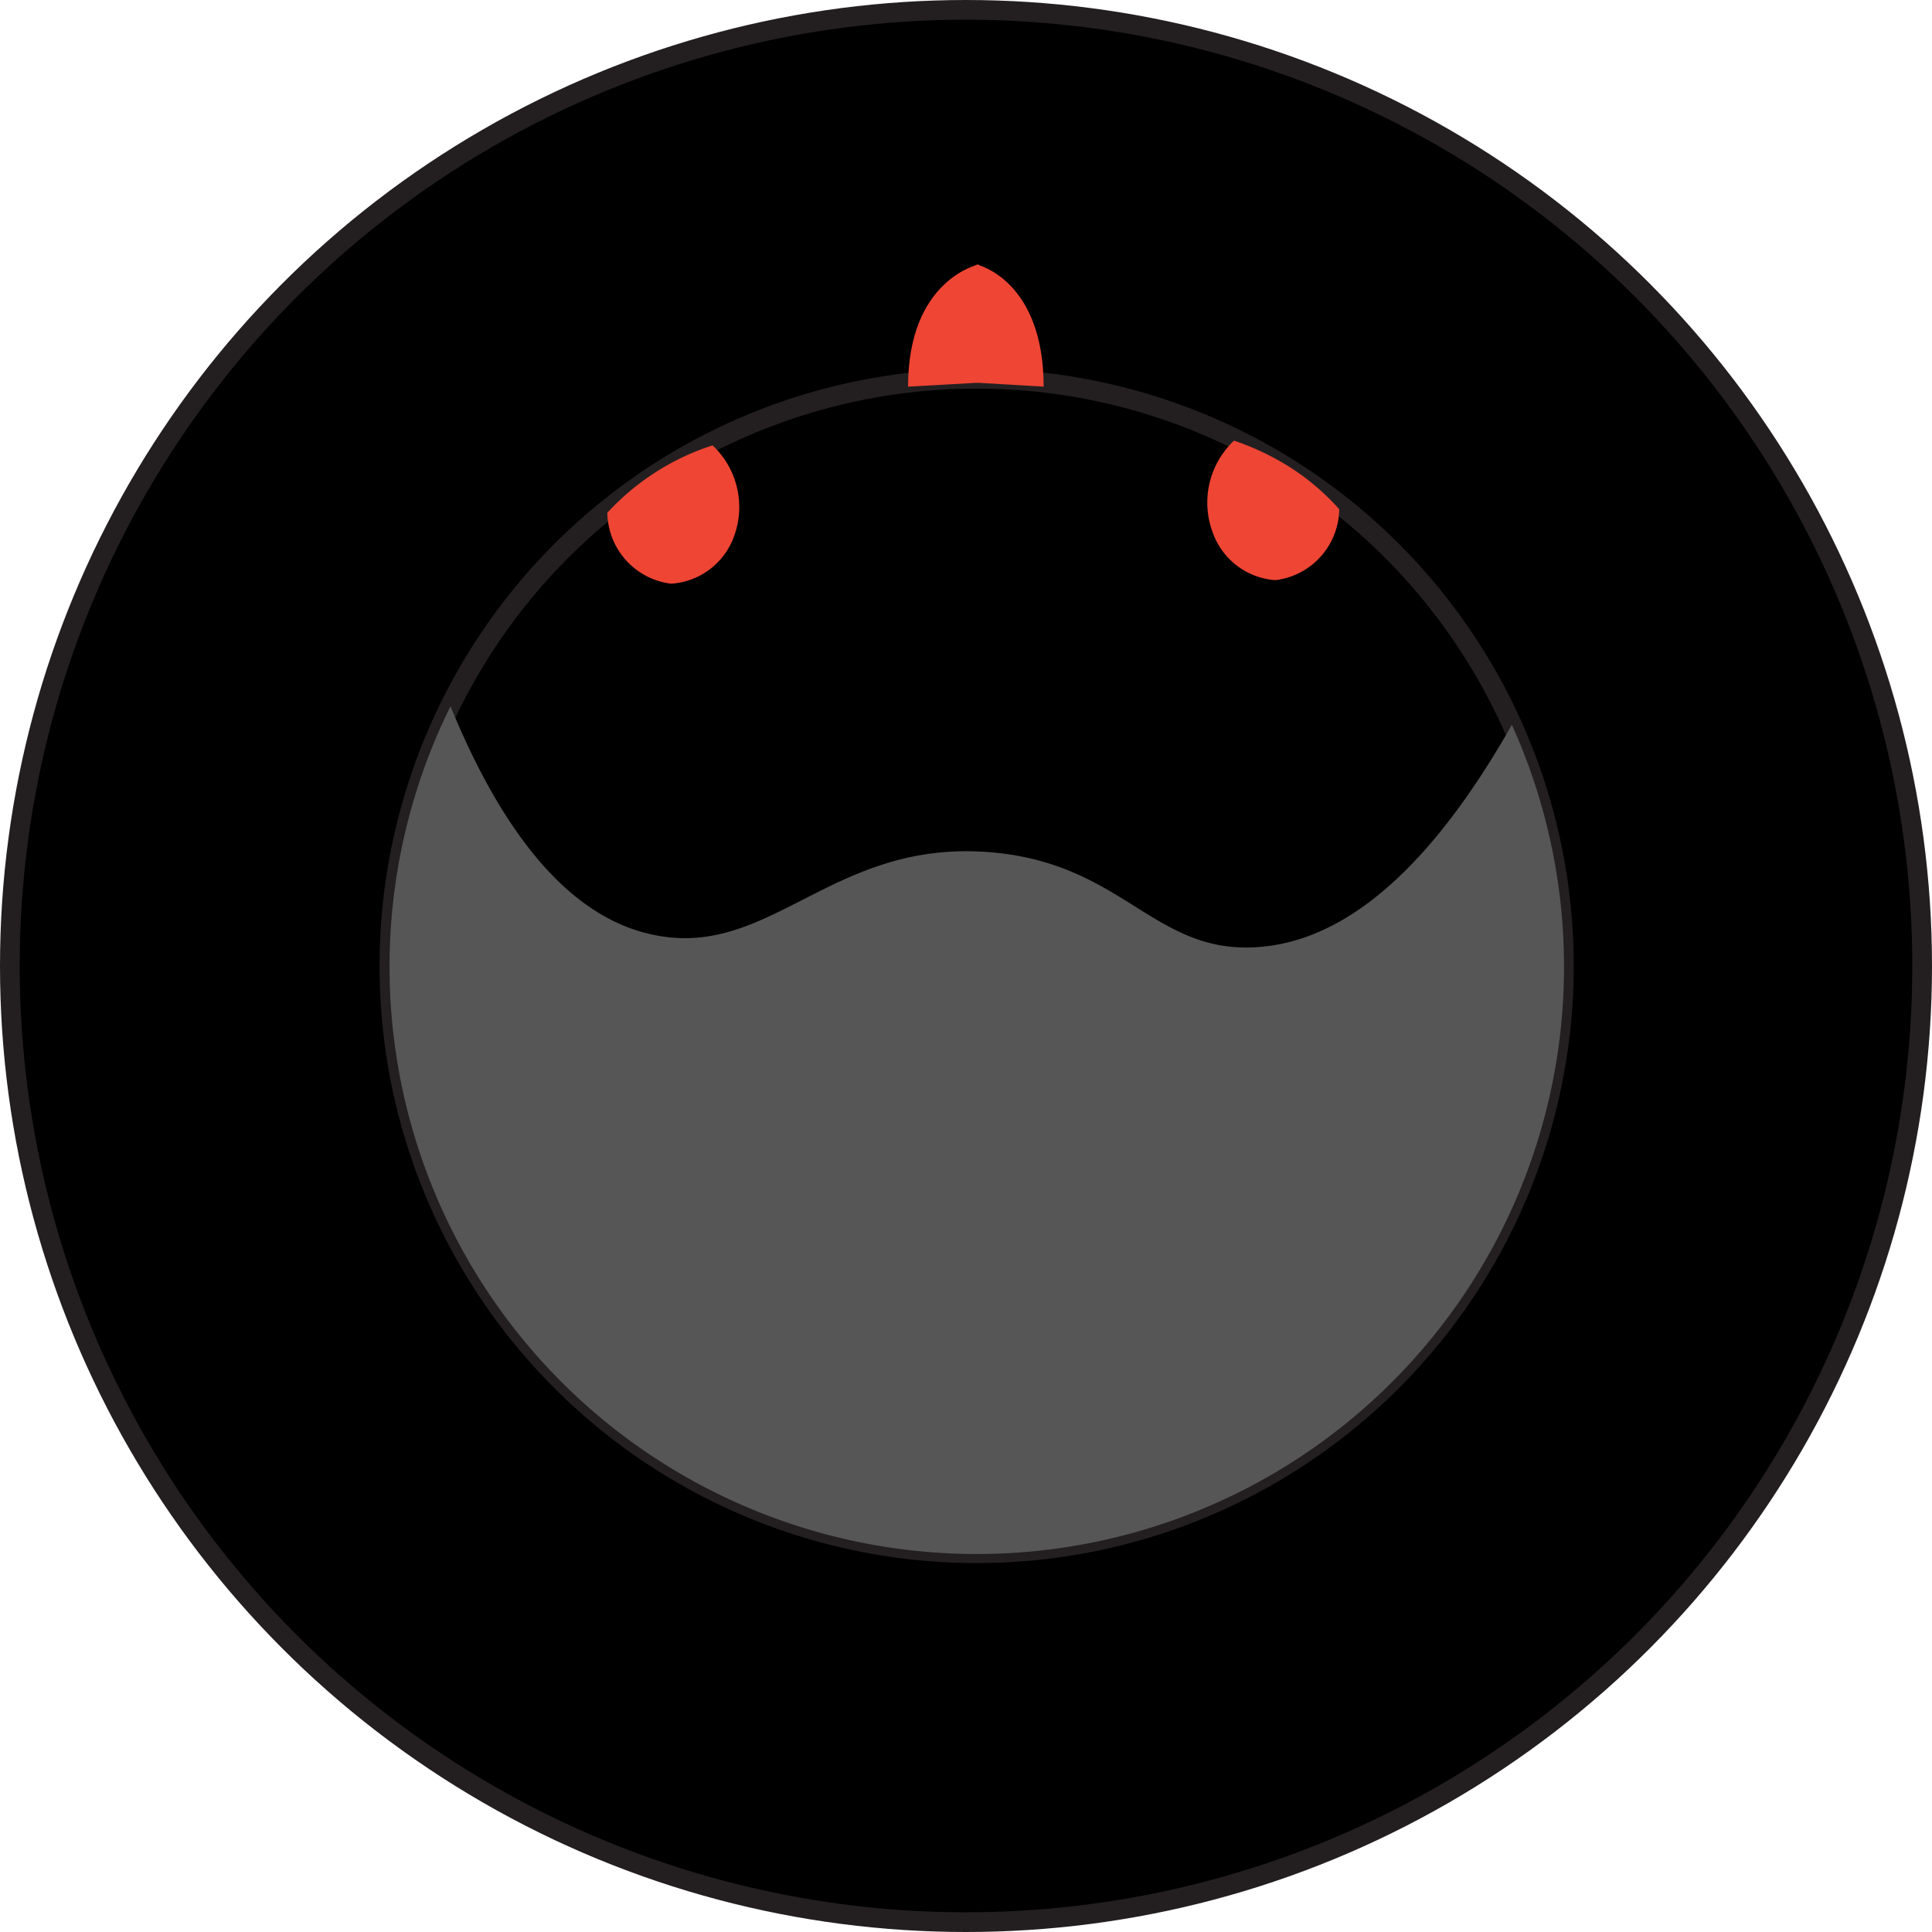 <svg xmlns="http://www.w3.org/2000/svg" viewBox="0 0 49.02 49.02"><defs><style>.cls-1{stroke:#231f20;stroke-miterlimit:10;stroke-width:0.5px;}.cls-2{fill:#ef4534;}.cls-3{fill:#565656;}.cls-4{fill:#4f3e2d;}</style></defs><g id="test"><circle class="cls-1" cx="24.51" cy="24.51" r="24.26"/></g><g id="fej"><circle class="cls-1" cx="24.78" cy="24.51" r="14.9"/></g><g id="orr"><path class="cls-2" d="M25.27,10.2v-3s1.7.38,1.7,3.1Z" transform="translate(-0.49 -0.49)"/><path class="cls-2" d="M25.32,10.2v-3s-1.79.38-1.79,3.1Z" transform="translate(-0.49 -0.49)"/></g><g id="szem"><path class="cls-2" d="M15.9,13.5a1.84,1.84,0,0,0,1.62,1.8,1.82,1.82,0,0,0,1.59-1.19,2.15,2.15,0,0,0-.54-2.32A6.21,6.21,0,0,0,15.9,13.5Z" transform="translate(-0.49 -0.49)"/><path class="cls-2" d="M34.47,13.41a1.84,1.84,0,0,1-1.62,1.8A1.82,1.82,0,0,1,31.26,14a2.16,2.16,0,0,1,.54-2.33,6.59,6.59,0,0,1,1.49.72A6,6,0,0,1,34.47,13.41Z" transform="translate(-0.49 -0.49)"/></g><g id="haj"><path class="cls-3" d="M25.57,22.11c-4-.31-5.55,2.75-8.54,2.09-1.39-.3-3.34-1.47-5.11-5.79a14.9,14.9,0,1,0,26.93.47c-2.5,4.41-4.76,5.52-6.44,5.64C29.75,24.71,29,22.37,25.57,22.11Z" transform="translate(-0.49 -0.49)"/><path class="cls-4" d="M1.43,9.55" transform="translate(-0.49 -0.49)"/></g></svg>